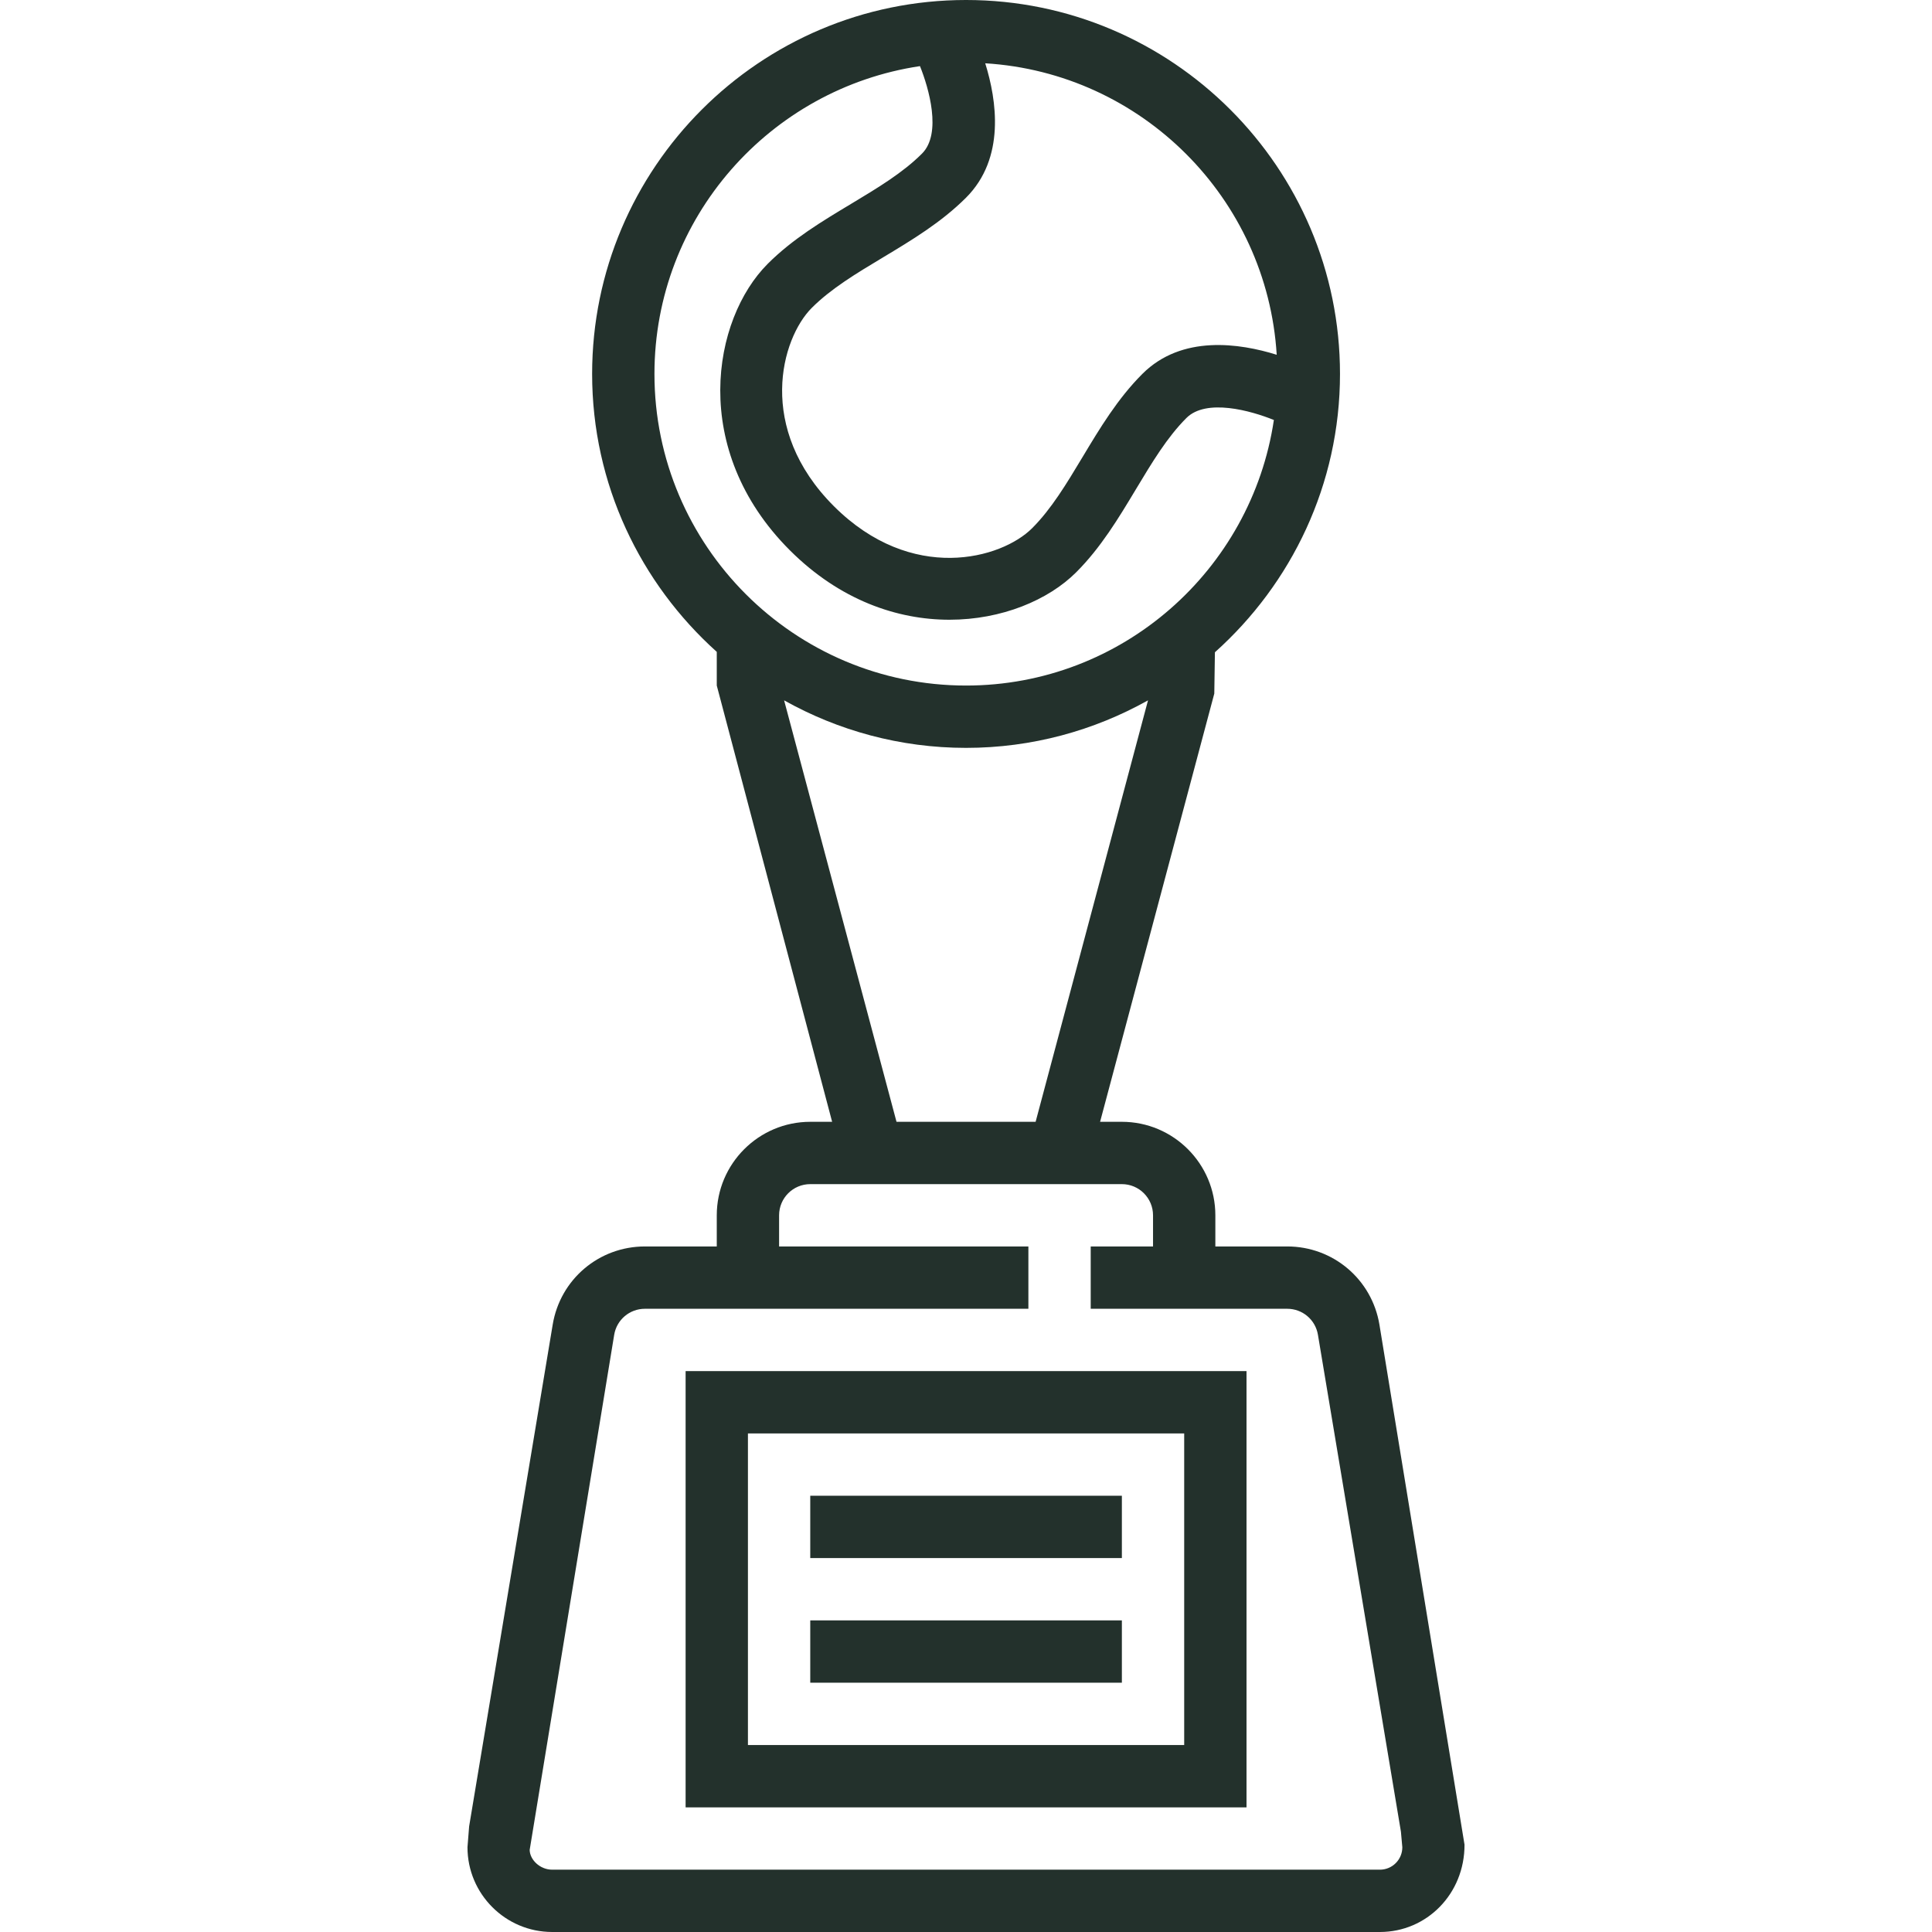 <?xml version="1.0" encoding="iso-8859-1"?>
<!-- Generator: Adobe Illustrator 19.0.0, SVG Export Plug-In . SVG Version: 6.00 Build 0)  -->
<svg version="1.1" id="Capa_1" xmlns="http://www.w3.org/2000/svg" x="0px"
     y="0px"
     viewBox="0 0 496 496" style="enable-background:new 0 0 496 496;" xml:space="preserve">
<g>
	<g>
		<g>
			<path d="M354.136,340.056C352.2,328.44,342.248,320,330.464,320h-18.448v-8c0-13.232-10.768-24-24-24h-5.592l29.32-109.936
				l0.16-10.608c19.656-17.592,32.112-43.064,32.112-71.456c0-52.936-43.064-96-96-96c-52.936,0-96,43.064-96,96
				c0,28.336,12.416,53.768,32,71.352V176l29.616,112h-5.616c-13.232,0-24,10.768-24,24v8h-18.448
				c-11.792,0-21.744,8.44-23.672,20.056L120.44,468.88l-0.424,5.368c0,11.992,9.76,21.752,21.752,21.752h212.496
				c11.992,0,21.752-9.76,21.72-22.424L354.136,340.056z M252.936,16.248c40.176,2.464,72.368,34.648,74.832,74.832
				c-9.448-2.952-24.36-5.224-34.496,4.92c-6.352,6.352-10.928,13.976-15.352,21.344c-4.104,6.832-7.976,13.296-12.936,18.256
				c-7.88,7.888-30.912,14.328-50.912-5.656c-19.984-19.992-13.544-43.024-5.656-50.912c4.96-4.96,11.424-8.832,18.256-12.936
				c7.368-4.424,14.992-9,21.344-15.352C258.16,40.6,255.888,25.696,252.936,16.248z M168.016,96
				c0-40.08,29.664-73.28,68.168-79.024c2.248,5.576,5.672,17.304,0.52,22.456c-4.96,4.96-11.424,8.832-18.264,12.944
				c-7.368,4.424-14.984,8.992-21.336,15.344c-14.224,14.224-20.176,47.696,5.656,73.536c12.872,12.864,27.64,17.848,40.976,17.848
				c13.44,0,25.424-5.056,32.56-12.192c6.352-6.352,10.92-13.968,15.344-21.336c4.112-6.84,7.984-13.304,12.944-18.264
				c5.088-5.088,16.552-1.888,22.456,0.512C321.296,146.328,288.096,176,248.016,176C203.904,176,168.016,140.112,168.016,96z
				 M201.304,179.8c13.84,7.744,29.76,12.2,46.712,12.2c16.952,0,32.872-4.456,46.712-12.2L265.872,288H230.16L201.304,179.8z
				 M354.264,480H141.768c-3.168,0-5.752-2.576-5.784-5.08l21.696-132.24c0.64-3.864,3.96-6.68,7.888-6.68h98.448v-16h-64v-8
				c0-4.416,3.584-8,8-8h80c4.416,0,8,3.584,8,8v8h-16v16h50.448c3.928,0,7.248,2.816,7.888,6.68l21.304,127.56l0.36,4.008
				C360.016,477.424,357.44,480,354.264,480z" fill="#23312C"/>
            <path d="M176.016,464h144V352h-144V464z M192.016,368h112v80h-112V368z" fill="#23312C"/>
            <rect x="208.016" y="384" width="80" height="16" fill="#23312C"/>
            <rect x="208.016" y="416" width="80" height="16" fill="#23312C"/>
		</g>
	</g>
</g>
    <g>
</g>
    <g>
</g>
    <g>
</g>
    <g>
</g>
    <g>
</g>
    <g>
</g>
    <g>
</g>
    <g>
</g>
    <g>
</g>
    <g>
</g>
    <g>
</g>
    <g>
</g>
    <g>
</g>
    <g>
</g>
    <g>
</g>
</svg>
